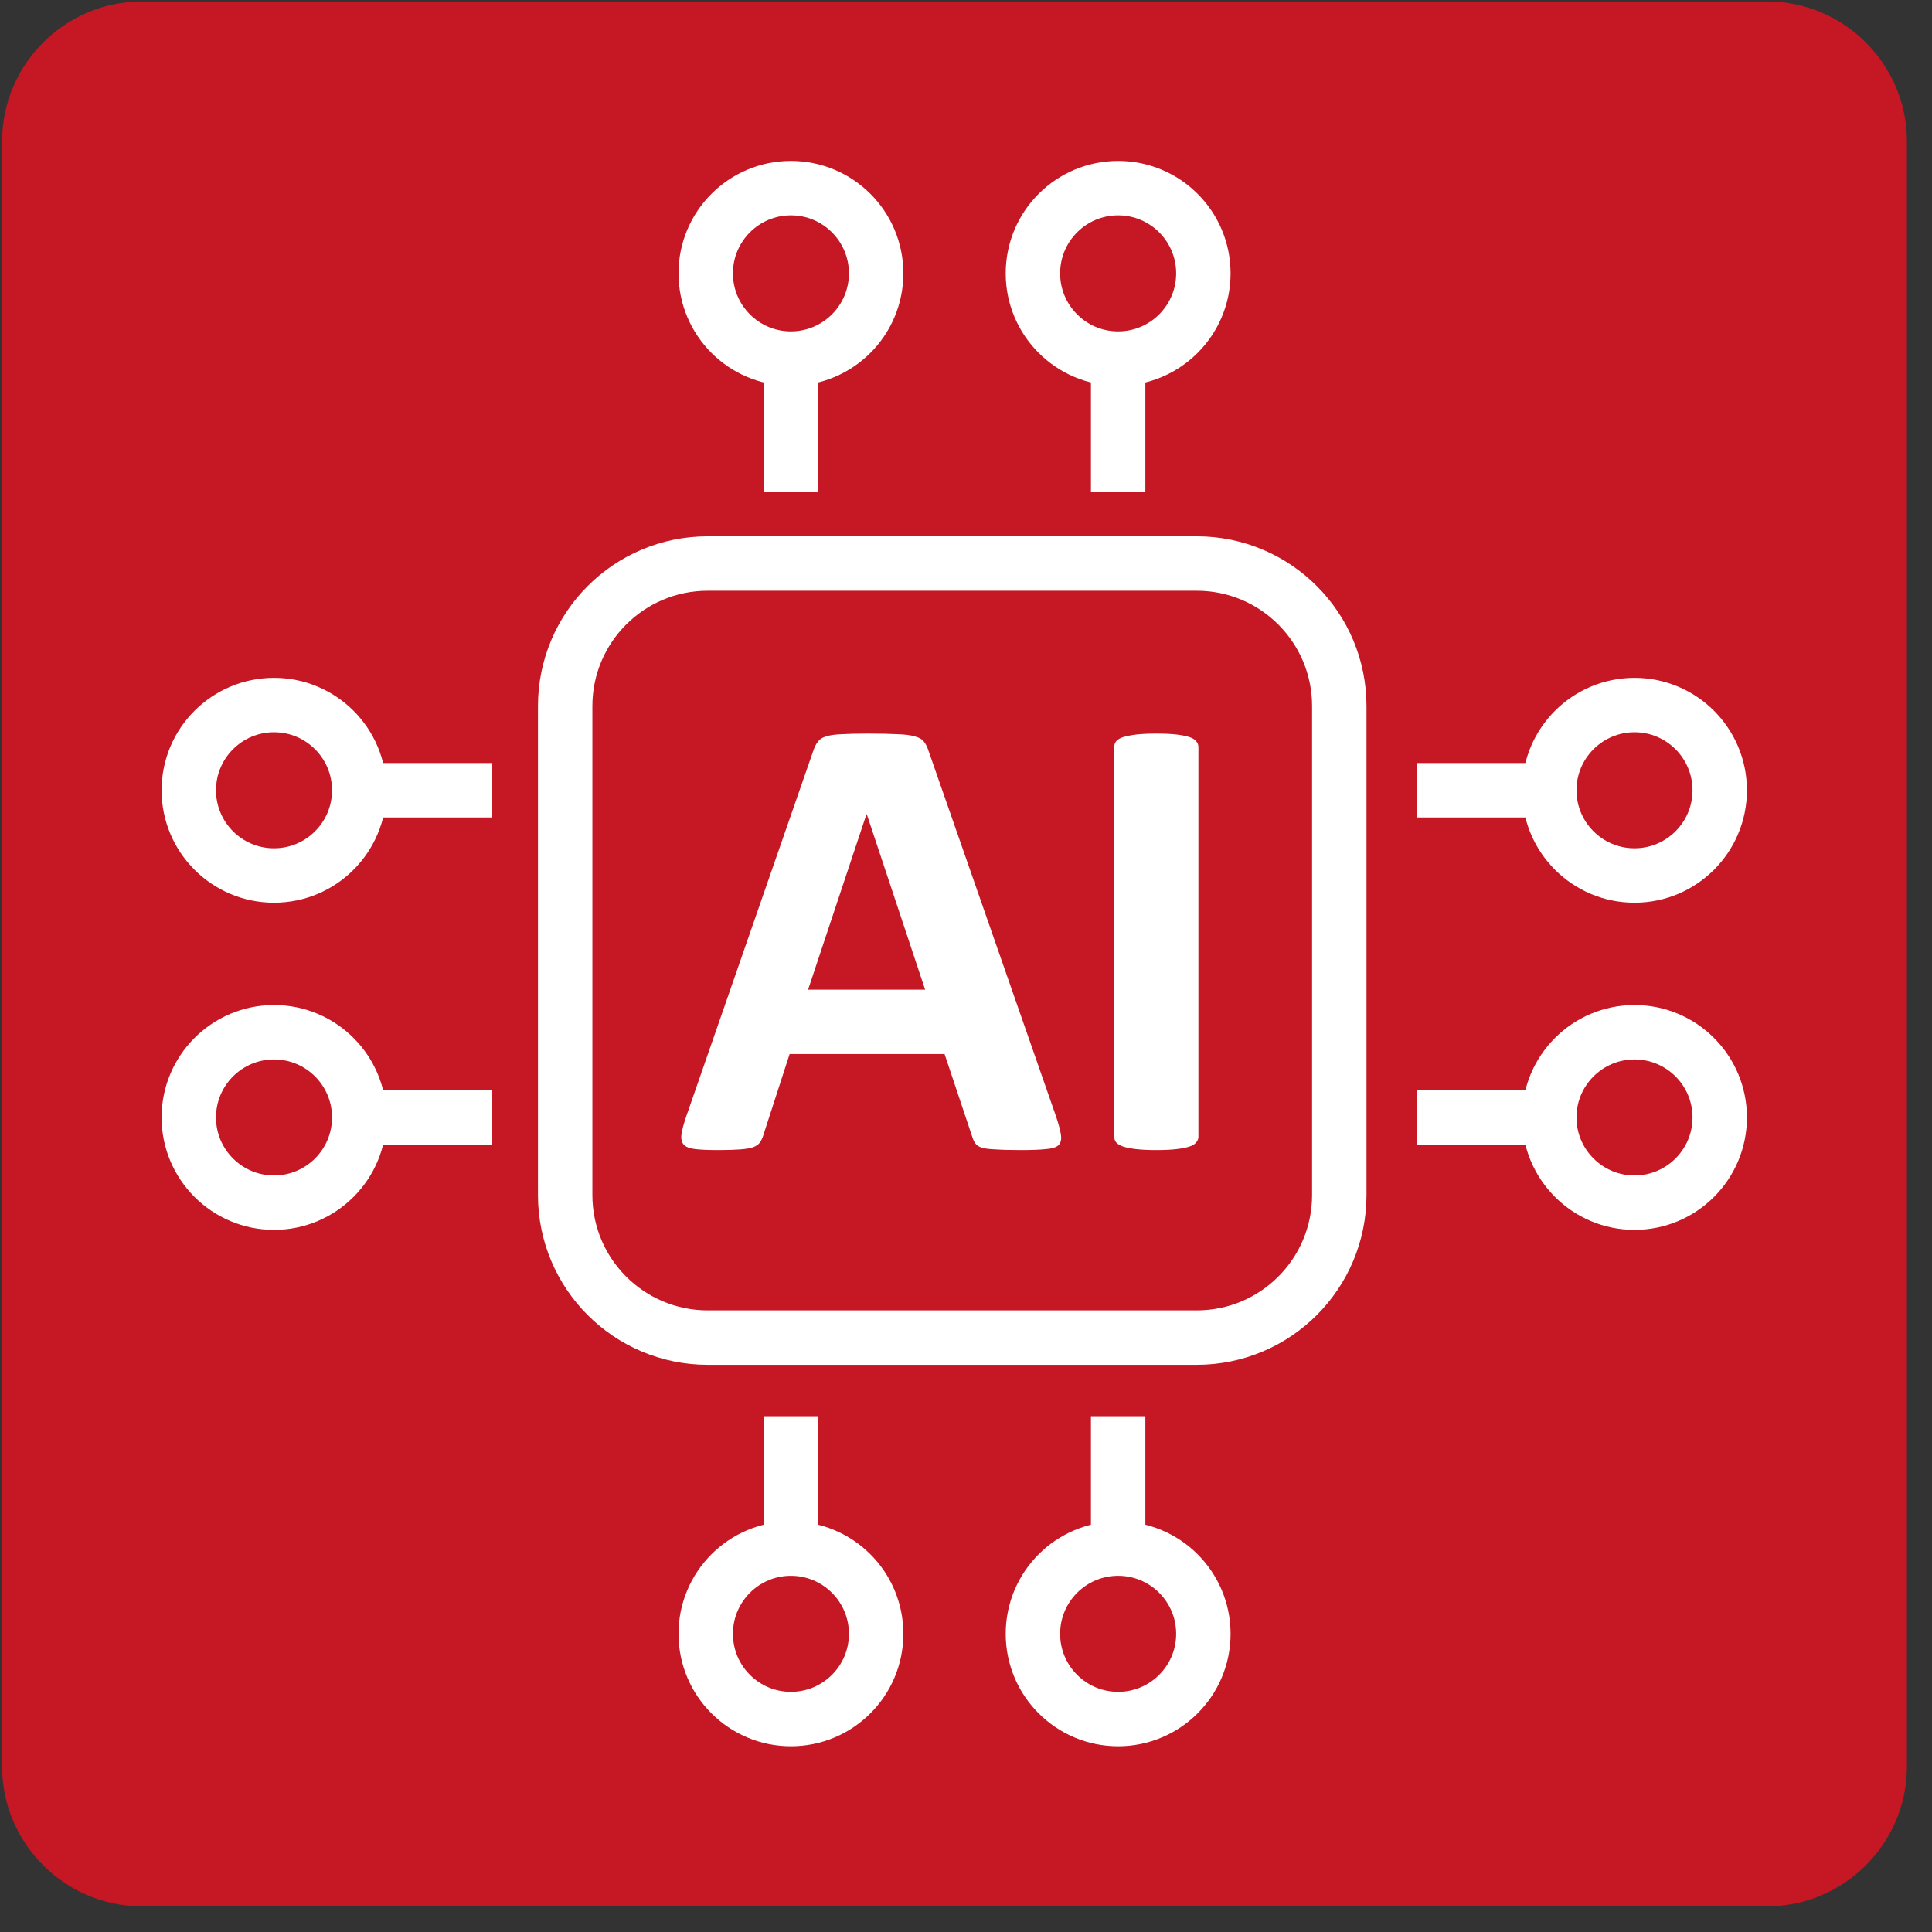 <svg width="71" height="71" viewBox="0 0 71 71" fill="none" xmlns="http://www.w3.org/2000/svg">
<rect x="0" y="0" width="71" height="71" fill="#333333" stroke="none"/>
<g clip-path="url(#clip0_362_3225)">
<path fill-rule="evenodd" clip-rule="evenodd" d="M5.205 0.055H64.952C67.766 0.055 70.078 2.366 70.078 5.181V64.928C70.078 67.743 67.766 70.055 64.952 70.055H5.205C2.39 70.055 0.078 67.743 0.078 64.928V5.181C0.078 2.366 2.39 0.055 5.205 0.055Z" fill="#C61724"/>
<path d="M38.815 41.045C38.908 41.326 38.967 41.549 38.99 41.713C39.014 41.877 38.982 42.002 38.897 42.088C38.81 42.166 38.658 42.213 38.44 42.228C38.221 42.252 37.92 42.264 37.537 42.264C37.139 42.264 36.826 42.256 36.6 42.24C36.381 42.232 36.213 42.213 36.096 42.182C35.978 42.143 35.897 42.092 35.85 42.029C35.803 41.967 35.764 41.885 35.732 41.783L34.713 38.736H29.018L28.057 41.701C28.025 41.81 27.982 41.904 27.928 41.982C27.881 42.053 27.799 42.111 27.682 42.158C27.572 42.197 27.412 42.225 27.201 42.24C26.998 42.256 26.729 42.264 26.393 42.264C26.033 42.264 25.752 42.252 25.549 42.228C25.346 42.205 25.205 42.15 25.127 42.065C25.049 41.971 25.021 41.842 25.045 41.678C25.068 41.514 25.127 41.295 25.221 41.022L29.896 27.568C29.943 27.436 29.998 27.33 30.061 27.252C30.123 27.166 30.221 27.104 30.354 27.064C30.494 27.018 30.686 26.99 30.928 26.982C31.17 26.967 31.49 26.959 31.889 26.959C32.35 26.959 32.717 26.967 32.99 26.982C33.264 26.99 33.475 27.018 33.623 27.064C33.779 27.104 33.889 27.166 33.951 27.252C34.022 27.338 34.08 27.455 34.127 27.604L38.815 41.045ZM31.854 29.924H31.842L29.697 36.369H33.998L31.854 29.924ZM44.041 41.772C44.041 41.85 44.014 41.92 43.959 41.982C43.912 42.045 43.83 42.096 43.713 42.135C43.596 42.174 43.44 42.205 43.244 42.228C43.049 42.252 42.799 42.264 42.494 42.264C42.197 42.264 41.947 42.252 41.744 42.228C41.549 42.205 41.393 42.174 41.275 42.135C41.158 42.096 41.072 42.045 41.018 41.982C40.971 41.92 40.947 41.85 40.947 41.772V27.451C40.947 27.373 40.971 27.303 41.018 27.24C41.072 27.178 41.158 27.127 41.275 27.088C41.4 27.049 41.56 27.018 41.756 26.994C41.951 26.971 42.197 26.959 42.494 26.959C42.799 26.959 43.049 26.971 43.244 26.994C43.44 27.018 43.596 27.049 43.713 27.088C43.83 27.127 43.912 27.178 43.959 27.24C44.014 27.303 44.041 27.373 44.041 27.451V41.772Z" fill="white"/>
<path d="M60.067 32.174C61.797 32.174 63.199 30.772 63.199 29.042C63.199 27.312 61.797 25.91 60.067 25.91C58.338 25.91 56.935 27.312 56.935 29.042C56.935 30.772 58.338 32.174 60.067 32.174Z" stroke="white" stroke-width="2" stroke-miterlimit="10"/>
<path d="M56.936 29.041H52.07" stroke="white" stroke-width="2" stroke-miterlimit="10"/>
<path d="M60.067 44.197C61.797 44.197 63.199 42.795 63.199 41.065C63.199 39.336 61.797 37.934 60.067 37.934C58.338 37.934 56.935 39.336 56.935 41.065C56.935 42.795 58.338 44.197 60.067 44.197Z" stroke="white" stroke-width="2" stroke-miterlimit="10"/>
<path d="M56.936 41.065H52.07" stroke="white" stroke-width="2" stroke-miterlimit="10"/>
<path d="M10.07 32.174C11.8 32.174 13.202 30.772 13.202 29.042C13.202 27.312 11.8 25.91 10.07 25.91C8.341 25.91 6.938 27.312 6.938 29.042C6.938 30.772 8.341 32.174 10.07 32.174Z" stroke="white" stroke-width="2" stroke-miterlimit="10"/>
<path d="M13.202 29.041H18.086" stroke="white" stroke-width="2" stroke-miterlimit="10"/>
<path d="M10.07 44.197C11.8 44.197 13.202 42.795 13.202 41.065C13.202 39.336 11.8 37.934 10.07 37.934C8.341 37.934 6.938 39.336 6.938 41.065C6.938 42.795 8.341 44.197 10.07 44.197Z" stroke="white" stroke-width="2" stroke-miterlimit="10"/>
<path d="M13.202 41.065H18.086" stroke="white" stroke-width="2" stroke-miterlimit="10"/>
<path d="M41.091 63.174C42.821 63.174 44.223 61.772 44.223 60.042C44.223 58.312 42.821 56.91 41.091 56.91C39.361 56.91 37.959 58.312 37.959 60.042C37.959 61.772 39.361 63.174 41.091 63.174Z" stroke="white" stroke-width="2" stroke-miterlimit="10"/>
<path d="M41.091 56.91V52.045" stroke="white" stroke-width="2" stroke-miterlimit="10"/>
<path d="M29.066 63.174C30.796 63.174 32.198 61.772 32.198 60.042C32.198 58.312 30.796 56.91 29.066 56.91C27.337 56.91 25.935 58.312 25.935 60.042C25.935 61.772 27.337 63.174 29.066 63.174Z" stroke="white" stroke-width="2" stroke-miterlimit="10"/>
<path d="M29.066 56.91V52.045" stroke="white" stroke-width="2" stroke-miterlimit="10"/>
<path d="M41.091 13.178C42.821 13.178 44.223 11.775 44.223 10.046C44.223 8.316 42.821 6.914 41.091 6.914C39.361 6.914 37.959 8.316 37.959 10.046C37.959 11.775 39.361 13.178 41.091 13.178Z" stroke="white" stroke-width="2" stroke-miterlimit="10"/>
<path d="M41.091 13.178V18.062" stroke="white" stroke-width="2" stroke-miterlimit="10"/>
<path d="M29.066 13.178C30.796 13.178 32.198 11.775 32.198 10.046C32.198 8.316 30.796 6.914 29.066 6.914C27.337 6.914 25.935 8.316 25.935 10.046C25.935 11.775 27.337 13.178 29.066 13.178Z" stroke="white" stroke-width="2" stroke-miterlimit="10"/>
<path d="M29.066 13.178V18.062" stroke="white" stroke-width="2" stroke-miterlimit="10"/>
<path d="M43.98 20.709H26.009C23.116 20.709 20.77 23.054 20.77 25.947V43.918C20.77 46.811 23.116 49.156 26.009 49.156H43.98C46.873 49.156 49.218 46.811 49.218 43.918V25.947C49.218 23.054 46.873 20.709 43.98 20.709Z" stroke="white" stroke-width="2" stroke-miterlimit="10"/>
</g>
<defs>
<clipPath id="clip0_362_3225">
<rect width="70" height="70" fill="white" transform="translate(0.078 0.055)"/>
</clipPath>
</defs>
</svg>
